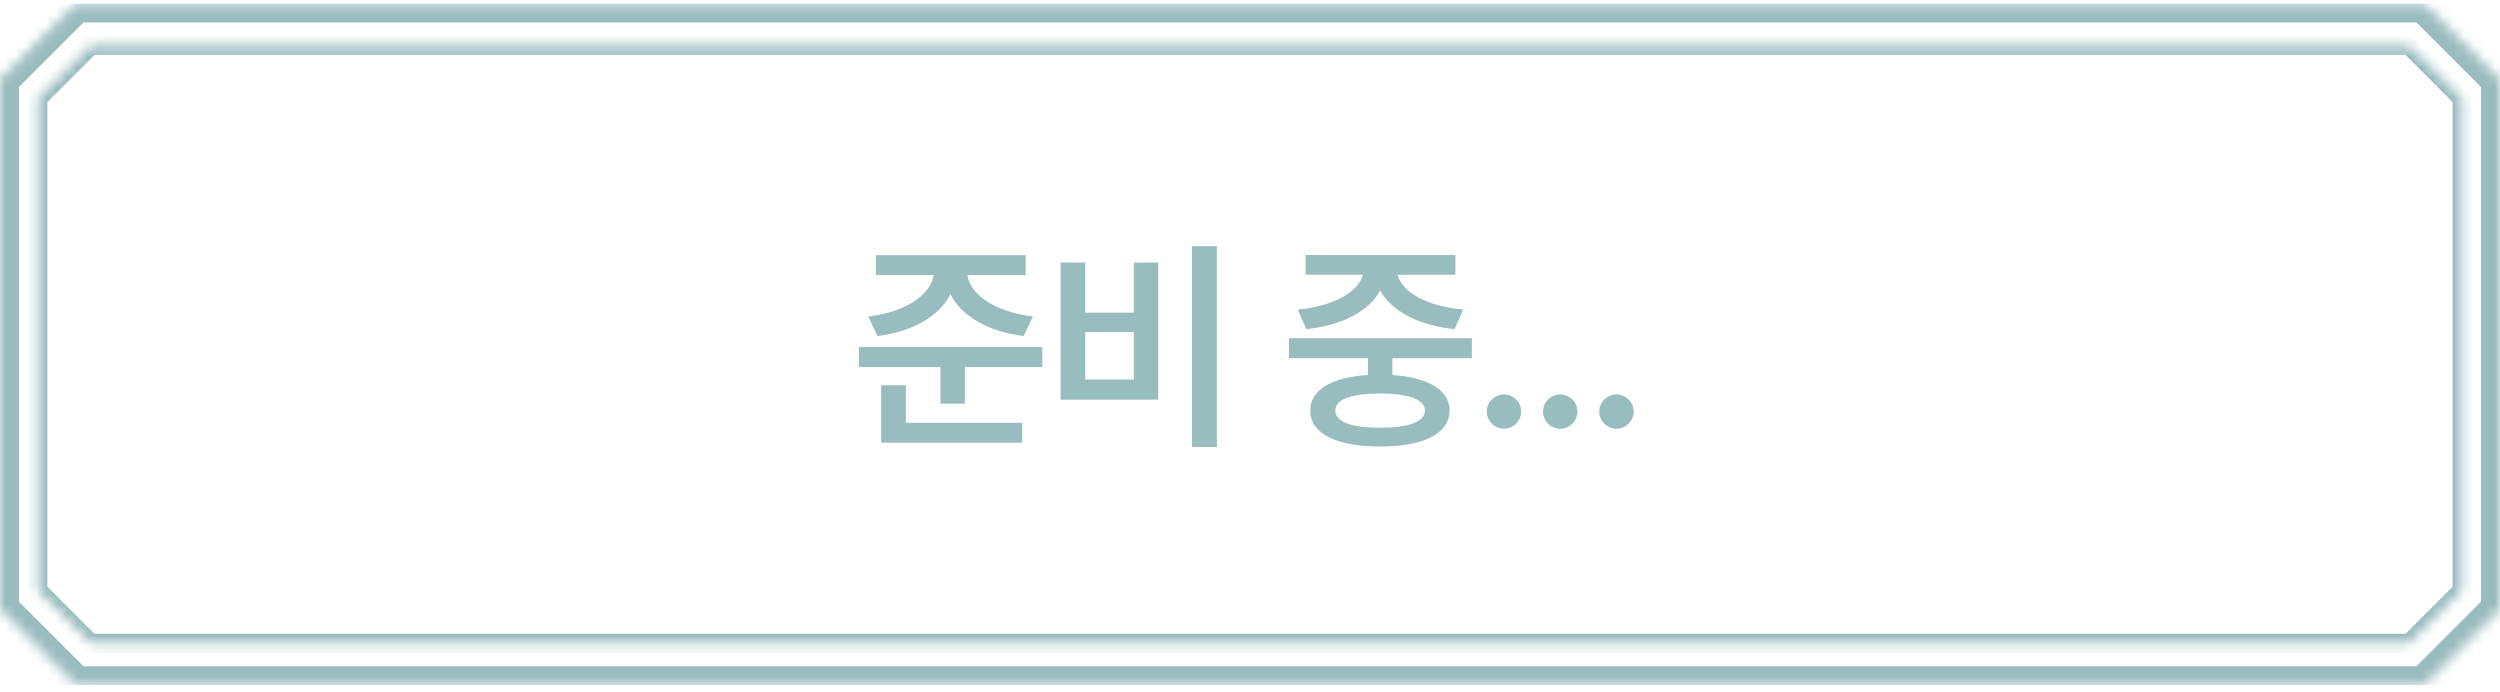 <!-- <svg width="264" height="72" viewBox="0 0 264 72" fill="none" xmlns="http://www.w3.org/2000/svg">
<g clip-path="url(#clip0_172_1774)">
<path d="M108.312 26.8594V28.9453H102.171C102.405 30.9492 104.995 32.8477 109.085 33.3281L108.101 35.3906C104.304 34.9336 101.503 33.2578 100.366 30.9727C99.2297 33.2461 96.4523 34.9336 92.6555 35.3906L91.6945 33.3281C95.7844 32.8477 98.3391 30.9375 98.5852 28.9453H92.4914V26.8594H108.312ZM90.7102 38.6719V36.5625H110.07V38.6719H101.89V42.5391H99.3117V38.6719H90.7102ZM93.0539 46.6641V40.5938H95.6555V44.5547H107.937V46.6641H93.0539ZM128.501 25.8984V47.1094H125.876V25.8984H128.501ZM112.001 42.1172V27.6328H114.602V32.9297H119.735V27.6328H122.313V42.1172H112.001ZM114.602 39.9844H119.735V34.9688H114.602V39.9844ZM155.426 35.625V37.7344H147.035V39.5156C150.82 39.7617 153.07 41.0742 153.082 43.2656C153.07 45.7031 150.305 47.0625 145.746 47.0625C141.117 47.0625 138.363 45.7031 138.363 43.2656C138.363 41.0742 140.613 39.75 144.457 39.5039V37.7344H136.113V35.625H155.426ZM137.051 32.6016C140.941 32.2383 143.484 30.6562 143.918 28.9219H137.871V26.8359H153.691V28.9219H147.586C148.008 30.668 150.527 32.2383 154.512 32.6016L153.598 34.6641C149.742 34.2656 146.895 32.7305 145.746 30.5859C144.598 32.7305 141.785 34.2656 137.941 34.6641L137.051 32.6016ZM141.012 43.2656C141 44.4375 142.664 45.082 145.746 45.0703C148.781 45.082 150.457 44.4375 150.48 43.2656C150.457 42.0938 148.781 41.4727 145.746 41.4609C142.664 41.4727 141 42.0938 141.012 43.2656ZM158.834 45.1875C157.826 45.1875 156.994 44.3672 157.005 43.3594C156.994 42.375 157.826 41.5664 158.834 41.5547C159.806 41.5664 160.638 42.375 160.638 43.3594C160.638 44.3672 159.806 45.1875 158.834 45.1875ZM164.773 45.1875C163.765 45.1875 162.933 44.3672 162.945 43.3594C162.933 42.375 163.765 41.5664 164.773 41.5547C165.745 41.5664 166.577 42.375 166.577 43.3594C166.577 44.3672 165.745 45.1875 164.773 45.1875ZM170.712 45.1875C169.704 45.1875 168.872 44.3672 168.884 43.3594C168.872 42.375 169.704 41.5664 170.712 41.5547C171.684 41.5664 172.516 42.375 172.516 43.3594C172.516 44.3672 171.684 45.1875 170.712 45.1875Z" fill="#E6ECEF"/>
<mask id="path-2-inside-1_172_1774" fill="white">
<path d="M256 0L264 8V64L256 72H8L0 64V8L8 0H256Z"/>
</mask>
<path d="M256 0L257.414 -1.41421L256.828 -2H256V0ZM264 8H266V7.17157L265.414 6.58579L264 8ZM264 64L265.414 65.4142L266 64.8284V64H264ZM256 72V74H256.828L257.414 73.4142L256 72ZM8 72L6.58579 73.4142L7.17157 74H8V72ZM0 64H-2V64.8284L-1.41421 65.4142L0 64ZM0 8L-1.41421 6.58579L-2 7.17157V8H0ZM8 0V-2H7.17157L6.58579 -1.41421L8 0ZM256 0L254.586 1.41421L262.586 9.41421L264 8L265.414 6.58579L257.414 -1.41421L256 0ZM264 8H262V64H264H266V8H264ZM264 64L262.586 62.5858L254.586 70.5858L256 72L257.414 73.4142L265.414 65.4142L264 64ZM256 72V70H8V72V74H256V72ZM8 72L9.41421 70.5858L1.41421 62.5858L0 64L-1.41421 65.4142L6.58579 73.4142L8 72ZM0 64H2V8H0H-2V64H0ZM0 8L1.41421 9.41421L9.41421 1.41421L8 0L6.58579 -1.41421L-1.41421 6.58579L0 8ZM8 0V2H256V0V-2H8V0Z" fill="#E6ECEF" mask="url(#path-2-inside-1_172_1774)"/>
<mask id="path-4-inside-2_172_1774" fill="white">
<path d="M260 10V62L254.431 67.5693H9.56934L4 62V10L9.56934 4.43066H254.431L260 10Z"/>
</mask>
<path d="M260 10H261V9.58579L260.707 9.29289L260 10ZM260 62L260.707 62.7071L261 62.4142V62H260ZM254.431 67.5693V68.5693H254.845L255.138 68.2764L254.431 67.5693ZM9.56934 67.5693L8.86223 68.2764L9.15512 68.5693H9.56934V67.5693ZM4 62H3V62.4142L3.29289 62.7071L4 62ZM4 10L3.29289 9.29289L3 9.58579V10H4ZM9.56934 4.43066V3.43066H9.15512L8.86223 3.72356L9.56934 4.43066ZM254.431 4.43066L255.138 3.72356L254.845 3.43066H254.431V4.43066ZM260 10H259V62H260H261V10H260ZM260 62L259.293 61.2929L253.724 66.8622L254.431 67.5693L255.138 68.2764L260.707 62.7071L260 62ZM254.431 67.5693V66.5693H9.56934V67.5693V68.5693H254.431V67.5693ZM9.56934 67.5693L10.2764 66.8622L4.70711 61.2929L4 62L3.29289 62.7071L8.86223 68.2764L9.56934 67.5693ZM4 62H5V10H4H3V62H4ZM4 10L4.70711 10.7071L10.2764 5.13777L9.56934 4.43066L8.86223 3.72356L3.29289 9.29289L4 10ZM9.56934 4.43066V5.43066H254.431V4.43066V3.43066H9.56934V4.43066ZM254.431 4.43066L253.724 5.13777L259.293 10.7071L260 10L260.707 9.29289L255.138 3.72356L254.431 4.43066Z" fill="#E6ECEF" mask="url(#path-4-inside-2_172_1774)"/>
</g>
<defs>
<clipPath id="clip0_172_1774">
<rect width="264" height="72" fill="white"/>
</clipPath>
</defs>
</svg> -->
<svg width="242" height="67" viewBox="0 0 242 67" fill="none" xmlns="http://www.w3.org/2000/svg">
<g clip-path="url(#clip0_1124_1404)">
<path d="M99.286 24.704V26.617H93.657C93.872 28.453 96.246 30.194 99.995 30.634L99.092 32.525C95.612 32.106 93.044 30.57 92.002 28.475C90.96 30.559 88.415 32.106 84.934 32.525L84.053 30.634C87.802 30.194 90.144 28.443 90.37 26.617H84.784V24.704H99.286ZM83.151 35.533V33.599H100.897V35.533H93.399V39.078H91.036V35.533H83.151ZM85.299 42.859V37.294H87.684V40.925H98.942V42.859H85.299ZM117.792 23.824V43.267H115.386V23.824H117.792ZM102.667 38.691V25.413H105.052V30.269H109.757V25.413H112.121V38.691H102.667ZM105.052 36.736H109.757V32.138H105.052V36.736ZM142.474 32.74V34.673H134.782V36.306C138.252 36.532 140.314 37.735 140.325 39.743C140.314 41.978 137.779 43.224 133.601 43.224C129.357 43.224 126.833 41.978 126.833 39.743C126.833 37.735 128.896 36.521 132.419 36.295V34.673H124.771V32.74H142.474ZM125.63 29.968C129.196 29.635 131.527 28.185 131.925 26.595H126.382V24.683H140.884V26.595H135.287C135.674 28.196 137.983 29.635 141.636 29.968L140.798 31.859C137.264 31.494 134.653 30.086 133.601 28.12C132.548 30.086 129.97 31.494 126.446 31.859L125.63 29.968ZM129.261 39.743C129.25 40.818 130.775 41.409 133.601 41.398C136.383 41.409 137.919 40.818 137.94 39.743C137.919 38.669 136.383 38.1 133.601 38.089C130.775 38.1 129.25 38.669 129.261 39.743ZM145.597 41.505C144.674 41.505 143.911 40.753 143.922 39.83C143.911 38.927 144.674 38.186 145.597 38.175C146.489 38.186 147.252 38.927 147.252 39.83C147.252 40.753 146.489 41.505 145.597 41.505ZM151.042 41.505C150.118 41.505 149.355 40.753 149.366 39.83C149.355 38.927 150.118 38.186 151.042 38.175C151.933 38.186 152.696 38.927 152.696 39.83C152.696 40.753 151.933 41.505 151.042 41.505ZM156.486 41.505C155.562 41.505 154.799 40.753 154.81 39.83C154.799 38.927 155.562 38.186 156.486 38.175C157.377 38.186 158.14 38.927 158.14 39.83C158.14 40.753 157.377 41.505 156.486 41.505Z" fill="#99BCBE"/>
<mask id="path-2-inside-1_1124_1404" fill="white">
<path d="M234.667 0.333L242 7.666V59L234.667 66.333H7.333L0 59V7.666L7.333 0.333H234.667Z"/>
</mask>
<path d="M234.667 0.333L235.963 -0.963L235.426 -1.5H234.667V0.333ZM242 7.666H243.833V6.907L243.296 6.37L242 7.666ZM242 59L243.296 60.297L243.833 59.76V59H242ZM234.667 66.333V68.167H235.426L235.963 67.63L234.667 66.333ZM7.333 66.333L6.037 67.63L6.574 68.167H7.333V66.333ZM0 59H-1.833V59.76L-1.296 60.297L0 59ZM0 7.666L-1.296 6.37L-1.833 6.907V7.666H0ZM7.333 0.333V-1.5H6.574L6.037 -0.963L7.333 0.333ZM234.667 0.333L233.371 1.63L240.704 8.963L242 7.666L243.296 6.37L235.963 -0.963L234.667 0.333ZM242 7.666H240.167V59H242H243.833V7.666H242ZM242 59L240.704 57.704L233.371 65.037L234.667 66.333L235.963 67.63L243.296 60.297L242 59ZM234.667 66.333V64.5H7.333V66.333V68.167H234.667V66.333ZM7.333 66.333L8.629 65.037L1.296 57.704L0 59L-1.296 60.297L6.037 67.63L7.333 66.333ZM0 59H1.833V7.666H0H-1.833V59H0ZM0 7.666L1.296 8.963L8.629 1.63L7.333 0.333L6.037 -0.963L-1.296 6.37L0 7.666ZM7.333 0.333V2.167H234.667V0.333V-1.5H7.333V0.333Z" fill="#99BCBE" mask="url(#path-2-inside-1_1124_1404)"/>
<mask id="path-4-inside-2_1124_1404" fill="white">
<path d="M238.333 9.499V57.168L233.229 62.272H8.771L3.666 57.167V9.5L8.771 4.395H233.229L238.333 9.499Z"/>
</mask>
<path d="M238.333 9.499H239.25V9.12L238.981 8.851L238.333 9.499ZM238.333 57.168L238.981 57.816L239.25 57.548V57.168H238.333ZM233.229 62.272V63.188H233.609L233.878 62.92L233.229 62.272ZM8.771 62.272L8.122 62.92L8.391 63.188H8.771V62.272ZM3.666 57.167H2.749V57.547L3.018 57.815L3.666 57.167ZM3.666 9.5L3.018 8.852L2.749 9.121V9.5H3.666ZM8.771 4.395V3.478H8.392L8.123 3.747L8.771 4.395ZM233.229 4.395L233.877 3.747L233.608 3.478H233.229V4.395ZM238.333 9.499H237.416V57.168H238.333H239.25V9.499H238.333ZM238.333 57.168L237.685 56.52L232.581 61.623L233.229 62.272L233.878 62.92L238.981 57.816L238.333 57.168ZM233.229 62.272V61.355H8.771V62.272V63.188H233.229V62.272ZM8.771 62.272L9.419 61.623L4.314 56.519L3.666 57.167L3.018 57.815L8.122 62.92L8.771 62.272ZM3.666 57.167H4.583V9.5H3.666H2.749V57.167H3.666ZM3.666 9.5L4.314 10.148L9.42 5.043L8.771 4.395L8.123 3.747L3.018 8.852L3.666 9.5ZM8.771 4.395V5.311H233.229V4.395V3.478H8.771V4.395ZM233.229 4.395L232.58 5.043L237.685 10.147L238.333 9.499L238.981 8.851L233.877 3.747L233.229 4.395Z" fill="#99BCBE" mask="url(#path-4-inside-2_1124_1404)"/>
</g>
<defs>
<clipPath id="clip0_1124_1404">
<rect width="242" height="66" fill="white" transform="translate(0 0.333)"/>
</clipPath>
</defs>
</svg>
